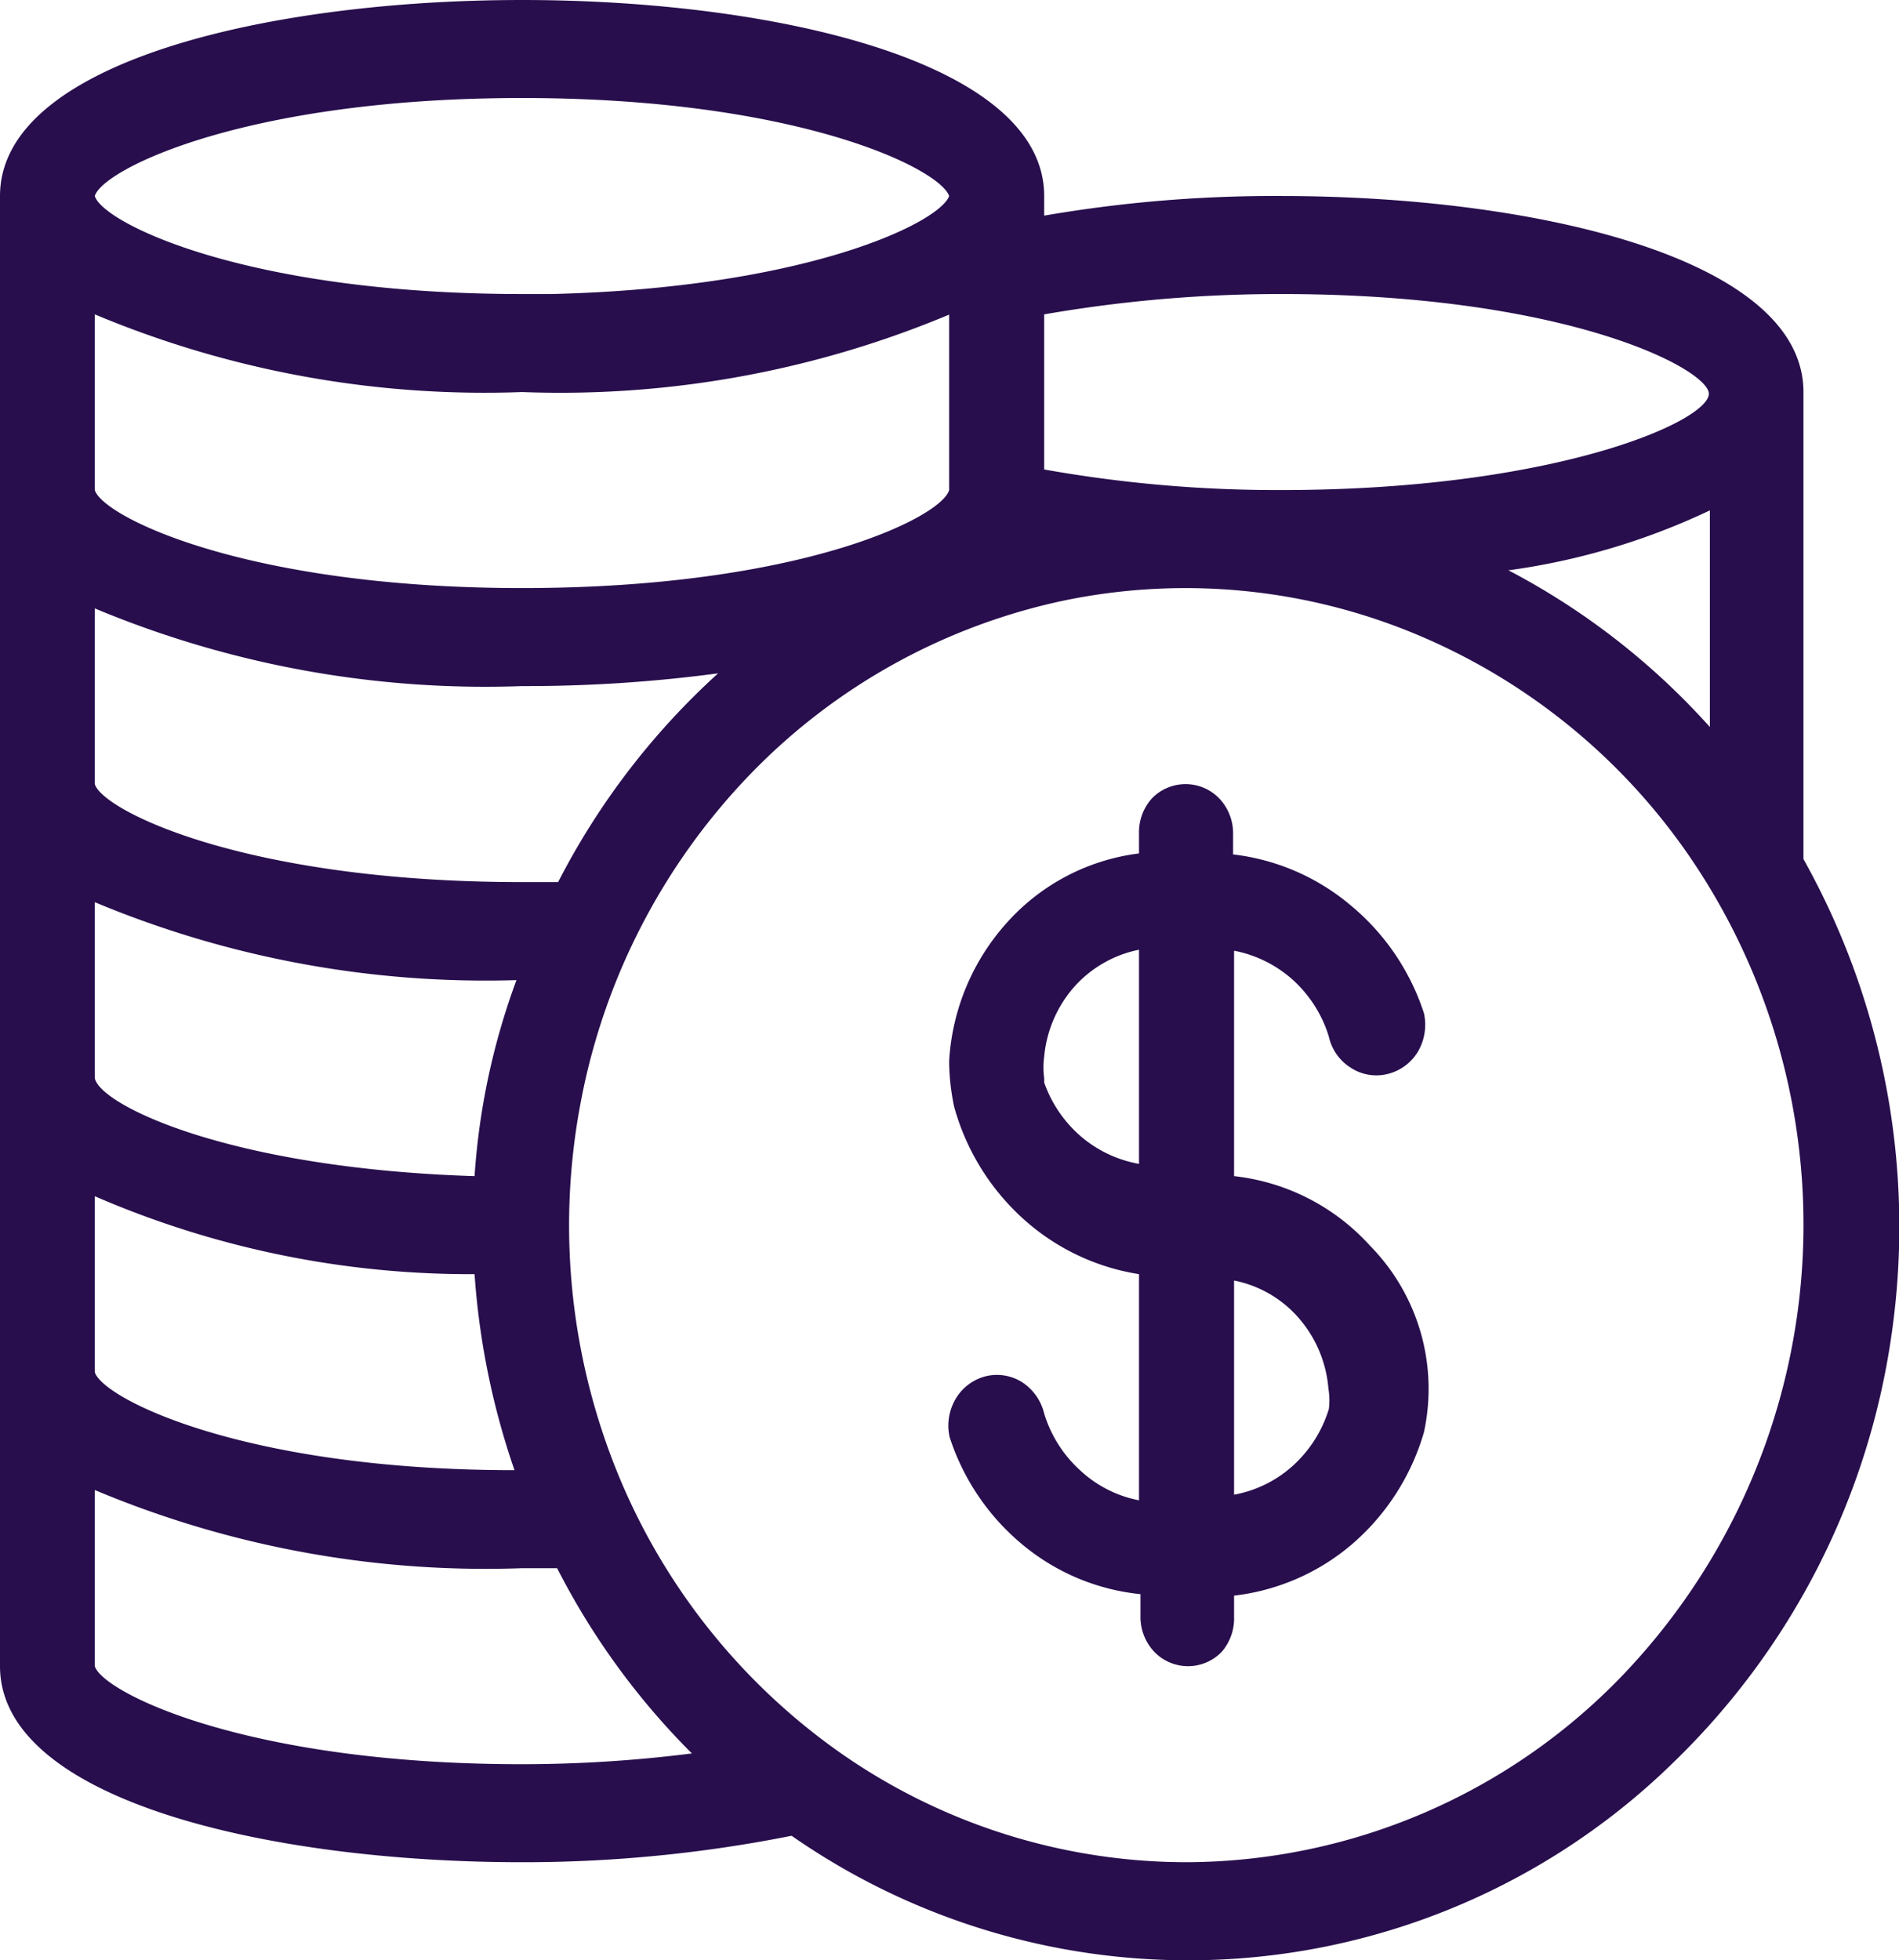 <svg xmlns="http://www.w3.org/2000/svg" viewBox="0 0 77.51 80"><g id="Camada_2" data-name="Camada 2"><g id="Camada_1-2" data-name="Camada 1"><path d="M73.61,35.06V16c0-5.47-11-8-21.31-8a55.15,55.15,0,0,0-9.68.8V8c0-5.48-11-8-21.31-8S0,2.52,0,8V68c0,5.48,11,8,21.31,8a56,56,0,0,0,11-1.08,28.32,28.32,0,0,0,36-3,30.2,30.2,0,0,0,8.9-17.48A30.72,30.72,0,0,0,73.61,35.06Zm-12-11.79a28,28,0,0,0,8.18-2.44v8.84A29.29,29.29,0,0,0,61.56,23.27ZM21.31,16a41.09,41.09,0,0,0,17.43-3.16V20c-.31,1.12-6.12,4-17.43,4S4.18,21.07,3.87,20V12.83A41.16,41.16,0,0,0,21.31,16Zm-.23,24a28.44,28.44,0,0,0-1.71,8c-10.07-.32-15.3-2.92-15.5-4V36.82A41.37,41.37,0,0,0,21.08,40ZM3.87,56V48.82A38.52,38.52,0,0,0,19.37,52,31,31,0,0,0,21,60C9.92,60,4.18,57.06,3.87,56ZM22.78,36H21.31C10,36,4.18,33.07,3.87,32V24.83A41.31,41.31,0,0,0,21.31,28a59.19,59.19,0,0,0,8-.52A30,30,0,0,0,22.78,36ZM52.3,12c11.36,0,17.17,2.92,17.44,4s-6.08,4-17.44,4a54.25,54.25,0,0,1-9.68-.84V12.83A56.16,56.16,0,0,1,52.3,12Zm-31-8C32.54,4,38.36,6.88,38.74,8c-.38,1.08-5.81,3.75-16.23,4h-1.2C10,12,4.18,9.08,3.87,8,4.18,6.92,10,4,21.31,4Zm0,68C10,72,4.18,69.05,3.87,68V60.81A41.16,41.16,0,0,0,21.31,64h1.43a29.87,29.87,0,0,0,5.5,7.56A55.35,55.35,0,0,1,21.31,72Zm27.12,4a24.67,24.67,0,0,1-14-4.38,25.91,25.91,0,0,1-9.28-11.67,26.8,26.8,0,0,1-1.43-15A26.29,26.29,0,0,1,30.62,31.6a25,25,0,0,1,12.9-7.11A24.46,24.46,0,0,1,58.07,26a25.37,25.37,0,0,1,11.3,9.57,26.6,26.6,0,0,1-3.14,32.8A24.8,24.8,0,0,1,48.43,76Z" style="fill:#280e4d"/><path d="M50.37,48v-9.2A5,5,0,0,1,52.78,40a5.16,5.16,0,0,1,1.46,2.31,2,2,0,0,0,.9,1.27,1.9,1.9,0,0,0,1.5.25,2,2,0,0,0,1.24-.92,2.18,2.18,0,0,0,.24-1.56,9.55,9.55,0,0,0-3-4.41,9.07,9.07,0,0,0-4.79-2.07V34a2.06,2.06,0,0,0-.57-1.42,1.91,1.91,0,0,0-2.74,0A2.06,2.06,0,0,0,46.49,34v.83a8.67,8.67,0,0,0-5.36,2.79,9.24,9.24,0,0,0-2.39,5.69,9.42,9.42,0,0,0,.2,1.84,9.6,9.6,0,0,0,2.8,4.57A9.17,9.17,0,0,0,46.49,52v9.23A4.88,4.88,0,0,1,44.08,60a5.16,5.16,0,0,1-1.46-2.31,2.12,2.12,0,0,0-.9-1.28,1.93,1.93,0,0,0-1.5-.24A2,2,0,0,0,39,57.1a2.15,2.15,0,0,0-.24,1.55,9.5,9.5,0,0,0,3,4.41,8.93,8.93,0,0,0,4.79,2V66a2.07,2.07,0,0,0,.57,1.42,1.91,1.91,0,0,0,2.74,0A2.07,2.07,0,0,0,50.37,66v-.88A9,9,0,0,0,55.21,63a9.52,9.52,0,0,0,2.91-4.55,8.33,8.33,0,0,0-2.21-7.62A8.77,8.77,0,0,0,50.37,48Zm-7.75-4a3.24,3.24,0,0,1,0-.88,5,5,0,0,1,1.23-2.85,4.81,4.81,0,0,1,2.64-1.51V47.5a5,5,0,0,1-2.37-1.12,5.16,5.16,0,0,1-1.5-2.2ZM54.24,57.5a5.16,5.16,0,0,1-1.46,2.31A4.88,4.88,0,0,1,50.37,61V52.26A4.7,4.7,0,0,1,53,53.78a5,5,0,0,1,1.22,2.88A3,3,0,0,1,54.24,57.5Z" style="fill:#280e4d"/></g></g></svg>
